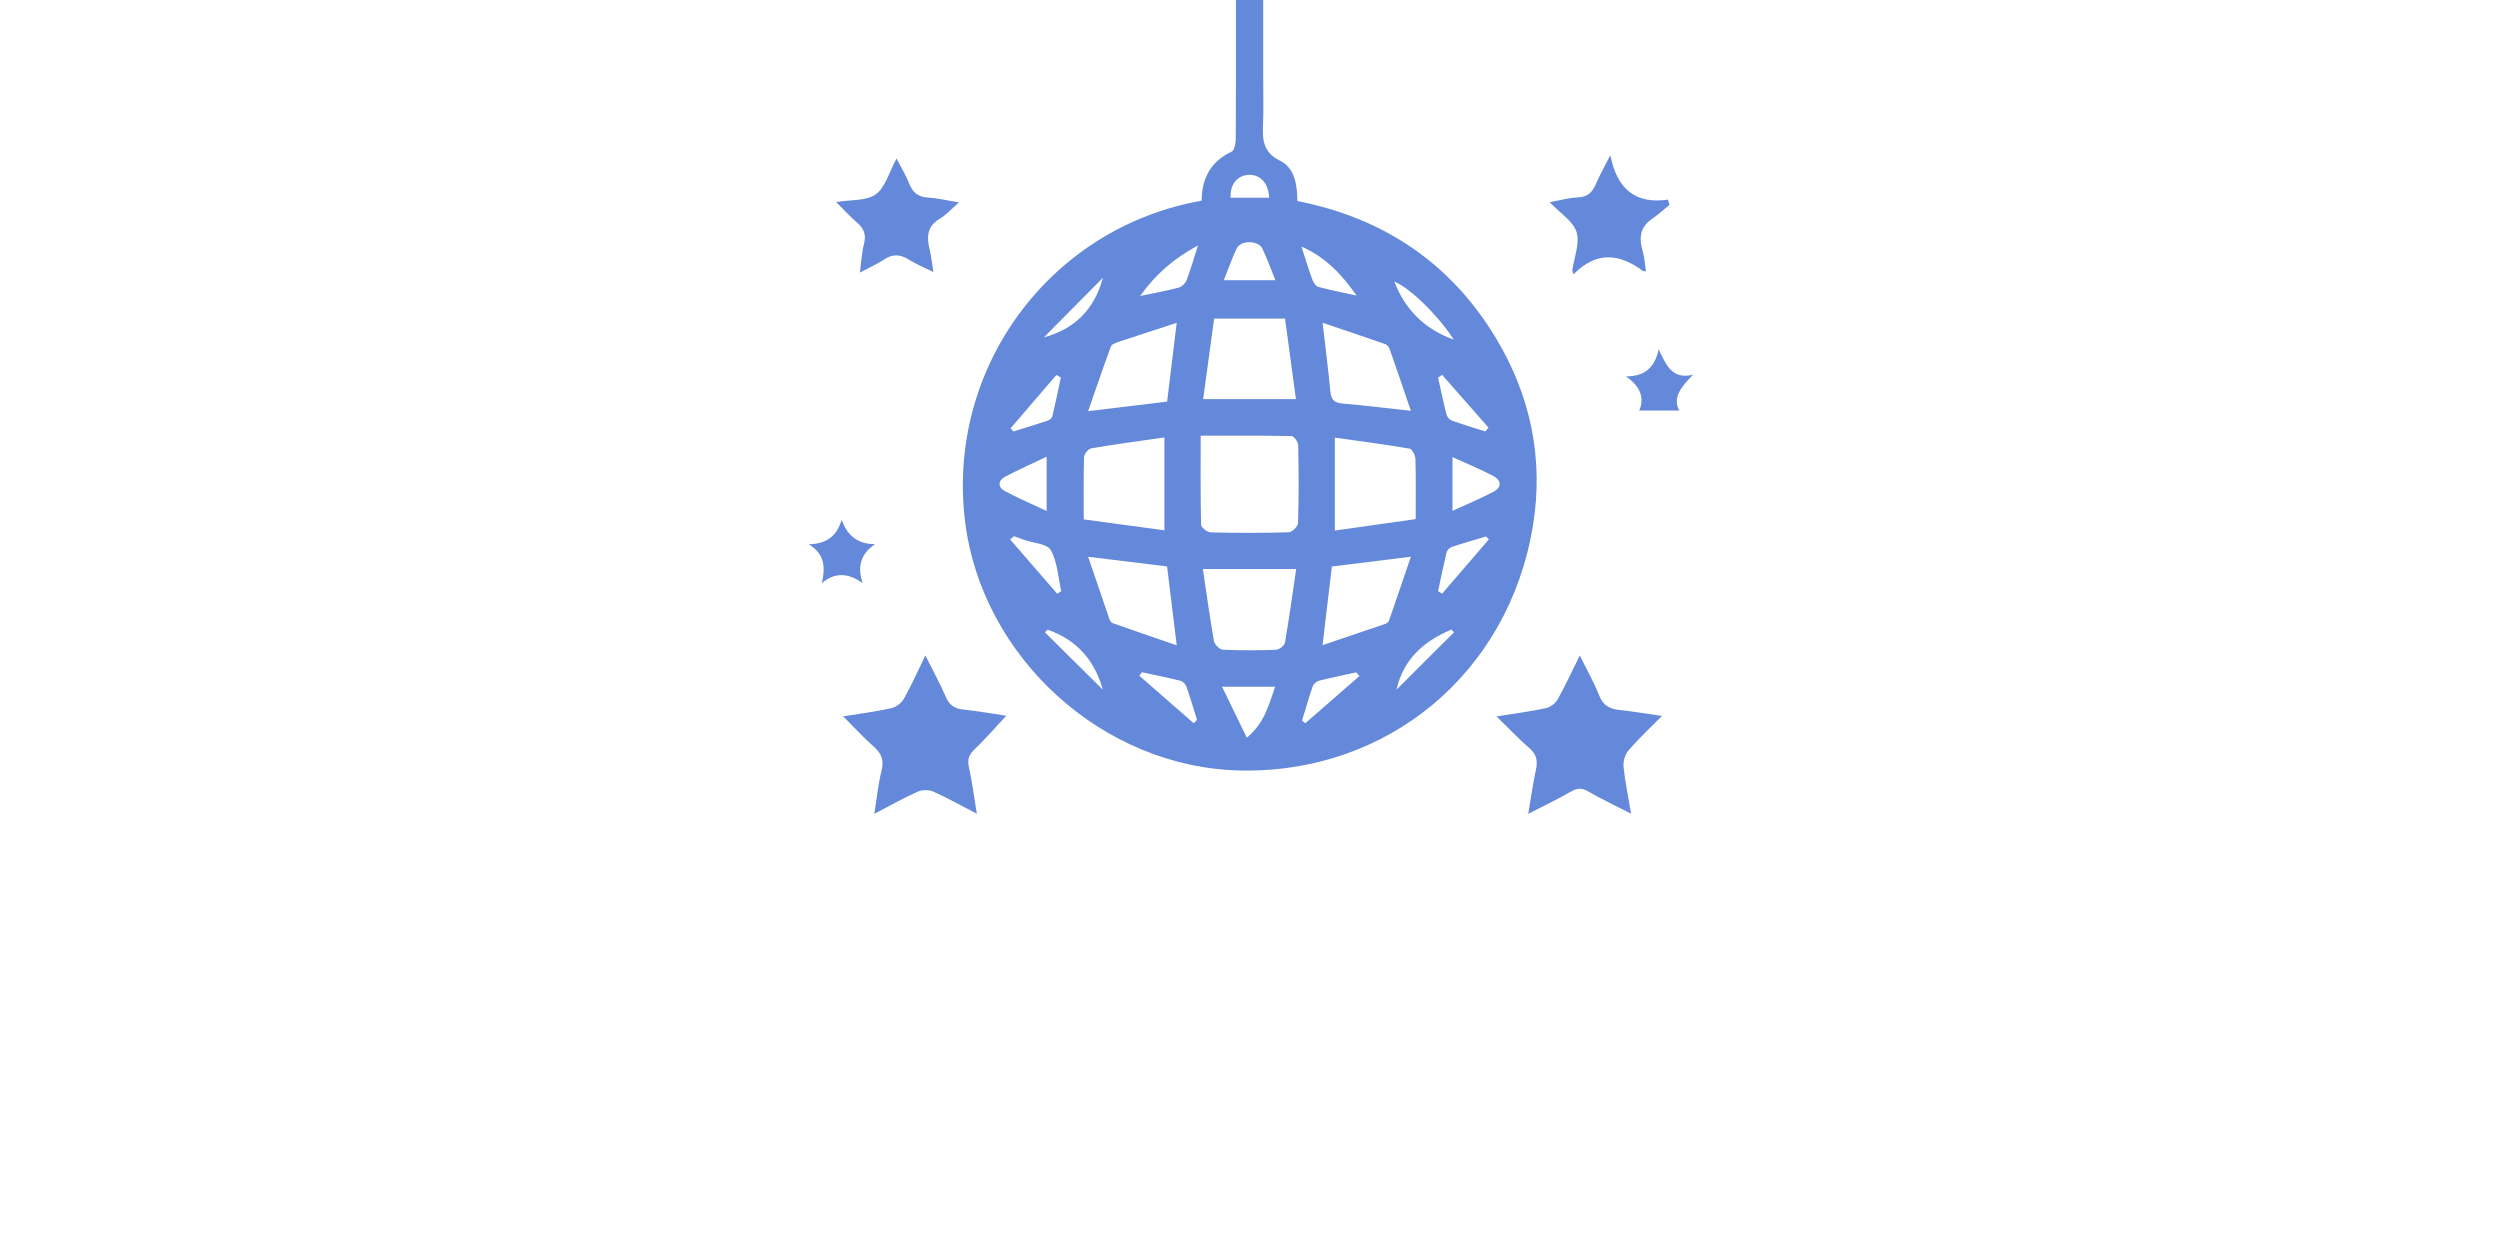 <svg xmlns="http://www.w3.org/2000/svg" width="235" height="117" viewBox="0 0 235 117">
  <g id="Page-2" fill="none" fill-rule="evenodd">
    <g id="Artboard" fill="#6488DA" transform="translate(-81 -114)">
      <g id="pole-position-logo" transform="translate(81 114)">
        <path id="Fill-1" fill-rule="nonzero" d="M112.951,18.867 C112.979,16.789 113.779,15.181 115.776,14.254 C116.04,14.132 116.158,13.466 116.161,13.05 C116.189,9.192 116.178,5.334 116.178,1.475 L116.178,-0 L118.741,-0 L118.741,7.595 C118.741,8.881 118.778,10.169 118.731,11.453 C118.676,12.952 118.595,14.268 120.353,15.127 C121.687,15.779 121.945,17.367 121.953,18.896 C130.039,20.493 136.347,24.702 140.605,31.76 C143.882,37.189 145.119,43.14 144.099,49.394 C141.841,63.259 130.457,72.708 116.583,72.427 C103.698,72.165 92.324,61.838 90.724,49.069 C88.913,34.599 98.706,21.374 112.951,18.867 Z M112.863,40.953 C112.863,43.873 112.838,46.607 112.904,49.34 C112.911,49.593 113.495,50.036 113.819,50.044 C116.26,50.103 118.704,50.107 121.143,50.034 C121.457,50.024 122.009,49.477 122.018,49.167 C122.091,46.727 122.081,44.284 122.03,41.843 C122.024,41.542 121.632,40.996 121.409,40.991 C118.6,40.932 115.79,40.953 112.863,40.953 Z M109.453,41.119 C107.1,41.457 104.834,41.757 102.582,42.141 C102.305,42.188 101.912,42.678 101.902,42.974 C101.841,44.878 101.871,46.786 101.871,48.824 C104.475,49.176 106.934,49.508 109.453,49.848 L109.453,41.119 Z M125.474,49.872 C128.091,49.502 130.523,49.157 133.076,48.796 C133.076,46.809 133.104,44.978 133.051,43.15 C133.041,42.807 132.749,42.215 132.513,42.174 C130.187,41.776 127.847,41.471 125.474,41.134 L125.474,49.872 Z M113.072,53.489 C113.417,55.806 113.719,58.04 114.111,60.259 C114.169,60.581 114.646,61.056 114.949,61.07 C116.611,61.15 118.28,61.142 119.943,61.078 C120.243,61.066 120.738,60.685 120.786,60.413 C121.182,58.128 121.495,55.83 121.841,53.489 L113.072,53.489 Z M113.097,37.518 L121.816,37.518 C121.472,34.962 121.138,32.491 120.795,29.949 L114.127,29.949 C113.775,32.536 113.442,34.978 113.097,37.518 Z M110.609,30.35 C108.648,30.989 106.909,31.546 105.177,32.126 C104.902,32.218 104.506,32.351 104.428,32.562 C103.701,34.52 103.032,36.499 102.285,38.647 C105.03,38.317 107.349,38.038 109.709,37.754 C110.002,35.346 110.285,33.022 110.609,30.35 Z M132.624,38.619 C131.918,36.552 131.282,34.672 130.624,32.8 C130.561,32.621 130.388,32.411 130.218,32.35 C128.318,31.684 126.41,31.044 124.323,30.336 C124.597,32.718 124.865,34.747 125.05,36.784 C125.121,37.572 125.428,37.871 126.215,37.936 C128.213,38.103 130.205,38.354 132.624,38.619 Z M102.284,52.339 C103.003,54.451 103.636,56.322 104.282,58.189 C104.333,58.336 104.45,58.525 104.581,58.571 C106.505,59.252 108.436,59.911 110.613,60.661 C110.272,57.882 109.985,55.54 109.704,53.241 C107.256,52.943 104.946,52.663 102.284,52.339 Z M124.319,60.645 C126.435,59.932 128.306,59.304 130.173,58.663 C130.322,58.612 130.513,58.493 130.558,58.361 C131.234,56.43 131.888,54.492 132.623,52.332 C129.881,52.672 127.535,52.963 125.195,53.254 C124.911,55.657 124.637,57.97 124.319,60.645 Z M114.87,64.55 C115.681,66.218 116.4,67.697 117.204,69.35 C118.924,67.892 119.267,66.214 119.869,64.55 L114.87,64.55 Z M136.531,48.021 C137.941,47.372 139.185,46.864 140.365,46.236 C141.214,45.784 141.141,45.134 140.324,44.713 C139.134,44.099 137.891,43.585 136.531,42.965 L136.531,48.021 Z M98.385,42.929 C96.974,43.604 95.702,44.17 94.472,44.817 C93.821,45.159 93.781,45.783 94.408,46.129 C95.643,46.81 96.954,47.357 98.385,48.03 L98.385,42.929 Z M115.041,26.338 L119.888,26.338 C119.441,25.241 119.104,24.273 118.656,23.36 C118.269,22.573 116.626,22.567 116.25,23.352 C115.796,24.3 115.454,25.303 115.041,26.338 Z M112.21,67.983 C112.313,67.877 112.416,67.772 112.519,67.666 C112.191,66.619 111.887,65.564 111.519,64.531 C111.439,64.304 111.169,64.046 110.939,63.988 C109.749,63.689 108.544,63.45 107.344,63.19 C107.263,63.301 107.181,63.412 107.099,63.523 C108.803,65.01 110.507,66.496 112.21,67.983 Z M127.793,63.545 C127.688,63.432 127.584,63.317 127.478,63.203 C126.32,63.457 125.157,63.691 124.008,63.983 C123.771,64.042 123.48,64.279 123.402,64.5 C123.03,65.564 122.722,66.651 122.391,67.73 C122.49,67.817 122.589,67.905 122.687,67.992 C124.389,66.51 126.091,65.028 127.793,63.545 Z M95.313,50.403 C95.193,50.505 95.074,50.607 94.954,50.709 C96.429,52.41 97.902,54.11 99.377,55.81 C99.503,55.729 99.63,55.648 99.757,55.568 C99.46,54.264 99.4,52.828 98.772,51.709 C98.434,51.107 97.125,51.05 96.255,50.745 C95.939,50.634 95.627,50.517 95.313,50.403 Z M139.953,50.703 C139.862,50.611 139.771,50.52 139.681,50.428 C138.598,50.754 137.511,51.063 136.44,51.422 C136.245,51.488 136.023,51.737 135.974,51.94 C135.683,53.144 135.439,54.359 135.18,55.571 C135.306,55.648 135.433,55.725 135.56,55.802 C137.024,54.102 138.489,52.403 139.953,50.703 Z M127.521,27.782 C126.133,25.811 124.615,24.17 122.333,23.179 C122.716,24.353 123.008,25.33 123.361,26.284 C123.462,26.557 123.702,26.911 123.945,26.977 C125.125,27.292 126.327,27.522 127.521,27.782 Z M112.609,23.07 C110.336,24.306 108.651,25.751 107.172,27.823 C108.564,27.531 109.692,27.332 110.794,27.037 C111.09,26.958 111.427,26.633 111.539,26.341 C111.917,25.362 112.201,24.347 112.609,23.07 Z M139.615,40.554 C139.717,40.435 139.818,40.316 139.92,40.197 C138.465,38.542 137.009,36.888 135.554,35.233 C135.43,35.321 135.306,35.41 135.181,35.498 C135.438,36.654 135.675,37.814 135.969,38.96 C136.027,39.188 136.269,39.462 136.488,39.541 C137.519,39.911 138.571,40.222 139.615,40.554 Z M94.992,40.263 C95.083,40.362 95.174,40.461 95.264,40.559 C96.349,40.22 97.438,39.89 98.516,39.527 C98.683,39.471 98.886,39.282 98.925,39.12 C99.211,37.913 99.46,36.698 99.721,35.486 C99.582,35.405 99.443,35.324 99.305,35.242 C97.868,36.916 96.43,38.589 94.992,40.263 Z M136.65,31.92 C135.161,29.602 132.464,27.013 131.063,26.467 C132.053,29.036 133.864,30.934 136.65,31.92 Z M103.676,26.111 C101.824,27.978 99.973,29.846 98.122,31.713 C101.051,30.928 102.883,29.046 103.676,26.111 Z M136.682,59.433 L136.43,59.18 C133.607,60.374 131.898,62.122 131.27,64.827 C133.074,63.029 134.879,61.231 136.682,59.433 Z M103.672,64.835 C102.865,61.984 101.132,60.104 98.471,59.188 L98.222,59.44 C100.038,61.239 101.855,63.037 103.672,64.835 Z M119.295,18.586 C119.242,17.236 118.496,16.415 117.423,16.436 C116.322,16.456 115.597,17.33 115.681,18.586 L119.295,18.586 Z"/>
        <path id="Fill-3" d="M143.655,76.501 C143.917,74.964 144.095,73.66 144.374,72.378 C144.552,71.551 144.463,70.931 143.776,70.339 C142.754,69.456 141.825,68.464 140.677,67.344 C142.406,67.065 143.876,66.876 145.318,66.565 C145.734,66.475 146.216,66.113 146.425,65.74 C147.145,64.454 147.76,63.109 148.497,61.617 C149.163,62.963 149.828,64.112 150.305,65.336 C150.669,66.266 151.254,66.631 152.187,66.731 C153.493,66.869 154.789,67.093 156.224,67.3 C155.083,68.456 154.022,69.439 153.086,70.527 C152.76,70.906 152.564,71.566 152.613,72.067 C152.749,73.457 153.044,74.83 153.322,76.488 C151.815,75.714 150.519,75.109 149.289,74.392 C148.682,74.038 148.25,74.075 147.662,74.413 C146.423,75.126 145.128,75.742 143.655,76.501"/>
        <path id="Fill-5" d="M91.821,76.492 C90.306,75.709 89.051,74.999 87.739,74.416 C87.322,74.231 86.683,74.228 86.267,74.413 C84.952,75 83.693,75.715 82.183,76.5 C82.426,74.998 82.55,73.7 82.865,72.45 C83.109,71.485 82.882,70.845 82.158,70.206 C81.205,69.363 80.341,68.419 79.257,67.337 C80.891,67.073 82.345,66.893 83.768,66.574 C84.219,66.473 84.74,66.087 84.968,65.684 C85.677,64.425 86.263,63.096 86.984,61.614 C87.684,63.015 88.354,64.235 88.907,65.507 C89.236,66.265 89.702,66.608 90.515,66.693 C91.869,66.834 93.212,67.076 94.591,67.28 C93.558,68.384 92.624,69.46 91.6,70.445 C91.075,70.951 90.914,71.397 91.078,72.122 C91.383,73.48 91.553,74.868 91.821,76.492"/>
        <path id="Fill-7" d="M90.148,19.026 C89.373,19.697 88.913,20.221 88.341,20.561 C87.107,21.291 87.098,22.326 87.4,23.521 C87.544,24.091 87.597,24.684 87.741,25.572 C86.817,25.113 86.089,24.822 85.44,24.41 C84.638,23.901 83.922,23.846 83.111,24.39 C82.484,24.811 81.779,25.113 80.827,25.619 C80.975,24.532 81.011,23.701 81.217,22.915 C81.443,22.053 81.208,21.466 80.551,20.913 C79.907,20.367 79.341,19.729 78.602,18.991 C79.989,18.761 81.437,18.904 82.323,18.267 C83.223,17.619 83.569,16.201 84.274,14.908 C84.712,15.754 85.154,16.459 85.449,17.221 C85.778,18.07 86.272,18.517 87.215,18.567 C88.048,18.61 88.873,18.819 90.148,19.026"/>
        <path id="Fill-9" d="M151.371,14.591 C152.012,17.797 153.734,19.201 156.791,18.768 C156.838,18.933 156.885,19.098 156.932,19.262 C156.389,19.7 155.872,20.174 155.298,20.566 C154.16,21.341 154.049,22.363 154.409,23.584 C154.588,24.189 154.618,24.84 154.717,25.477 C154.601,25.485 154.505,25.523 154.462,25.491 C152.293,23.863 150.113,23.549 147.906,25.785 C147.869,25.66 147.832,25.535 147.796,25.41 C147.966,24.201 148.519,22.872 148.195,21.814 C147.885,20.794 146.665,20.053 145.667,19.005 C146.647,18.829 147.48,18.59 148.321,18.555 C149.237,18.52 149.685,18.076 150.014,17.294 C150.34,16.515 150.767,15.777 151.371,14.591"/>
        <path id="Fill-11" d="M154.086,38.59 C154.578,37.505 154.264,36.342 152.835,35.382 C154.49,35.377 155.516,34.687 155.914,32.833 C156.632,34.337 157.175,35.7 159.146,35.224 C158.011,36.374 157.187,37.416 157.856,38.59 L154.086,38.59 Z"/>
        <path id="Fill-13" d="M76.021,51.164 C77.625,51.126 78.64,50.47 79.11,48.866 C79.669,50.372 80.631,51.153 82.26,51.15 C80.876,52.087 80.582,53.267 81.086,54.802 C79.778,53.908 78.57,53.714 77.247,54.814 C77.608,53.305 77.515,52.061 76.021,51.164"/>
      </g>
    </g>
  </g>
</svg>
